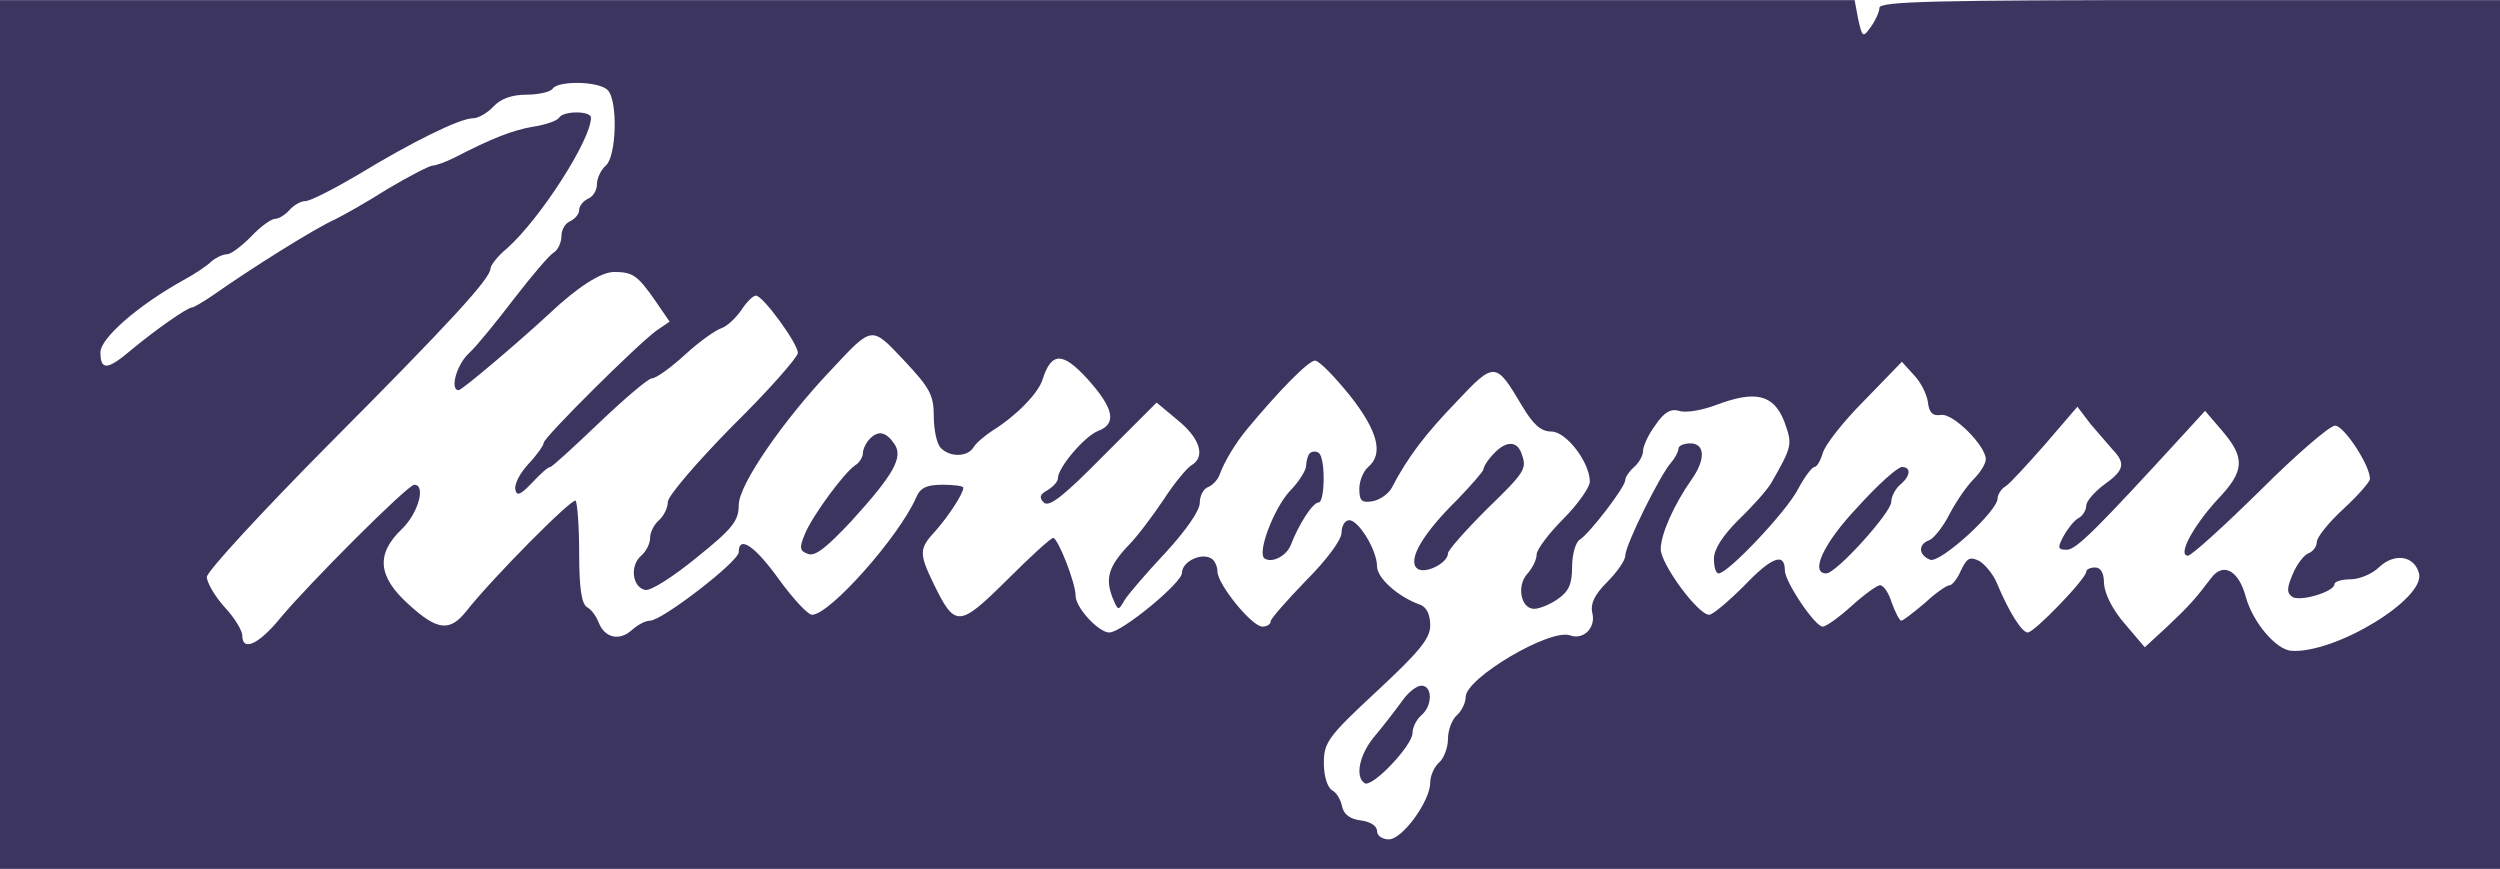<svg height="869" viewBox="0 0 423 147" width="2500" xmlns="http://www.w3.org/2000/svg"><g fill="#3b3560"><path d="m0 73.5v73.5h423v-147h-52.5c-42.6 0-52.5.2-52.5 1.3 0 .7-.7 2.2-1.5 3.3-1.3 1.8-1.4 1.7-2.1-1.4l-.6-3.2h-313.8zm102.8-58.3c1.8 1.8 1.5 11.3-.3 12.8-.8.7-1.5 2.1-1.5 3.2 0 1-.7 2.1-1.5 2.4-.8.4-1.5 1.2-1.5 1.9s-.7 1.5-1.5 1.9c-.8.3-1.5 1.4-1.5 2.5s-.6 2.4-1.3 2.8-3.7 3.9-6.7 7.8c-2.9 3.8-6.3 8-7.6 9.2-2.2 2-3.3 6.3-1.8 6.3.6 0 10.8-8.7 15.4-13 4.8-4.5 8.7-7 10.9-7 3.2 0 4 .6 7 4.9l2.4 3.5-2.2 1.5c-3.3 2.4-19.1 18.1-19.1 19 0 .4-1.1 2-2.6 3.6-1.4 1.5-2.4 3.4-2.2 4.3.2 1.2.9.9 2.8-1.1 1.4-1.5 2.7-2.7 3.1-2.7.3 0 4-3.4 8.3-7.5s8.3-7.5 8.9-7.5c.7 0 3.2-1.8 5.6-4s5.2-4.2 6.2-4.5c.9-.3 2.4-1.7 3.3-3 .9-1.4 2-2.5 2.5-2.5 1.2 0 7.1 8.1 7.1 9.7 0 .7-4.9 6.3-11 12.3-6 6.1-11 11.9-11 12.9s-.7 2.4-1.5 3.1-1.5 2-1.5 3-.7 2.3-1.5 3c-2 1.7-1.5 5.4.7 5.8.9.2 4.8-2.3 8.7-5.5 6.1-4.9 7.1-6.2 7.1-8.9 0-3.4 7.6-14.4 15.7-22.9 7-7.5 6.7-7.4 12.3-1.5 4.3 4.6 5 5.8 5 9.4 0 2.3.5 4.7 1.2 5.4 1.6 1.6 4.5 1.5 5.5-.1.4-.7 1.9-2 3.3-2.9 4-2.5 7.7-6.3 8.4-8.6 1.5-4.7 3.4-4.7 7.6-.1 4.5 5 5 7.6 1.8 8.8-2.3.9-6.8 6.2-6.8 8 0 .6-.8 1.4-1.7 2-1.4.7-1.5 1.3-.7 2.1.9.9 3.4-1.1 10.1-7.9l9-9 3.6 3c3.8 3.1 4.7 6.2 2.3 7.6-.7.4-2.9 3-4.7 5.8-1.8 2.7-4.5 6.3-6 7.8-3.3 3.5-3.9 5.5-2.7 8.7 1 2.4 1 2.4 2.1.5.7-1.1 3.8-4.7 7-8.1 3.3-3.6 5.7-7 5.7-8.3 0-1.2.6-2.4 1.4-2.7s1.7-1.3 2-2.2c.8-2.2 2.7-5.3 4.6-7.6 5.4-6.5 10.4-11.6 11.5-11.6.7 0 3.3 2.7 5.9 5.9 4.8 6.1 5.7 9.9 3.1 12.1-.8.7-1.5 2.3-1.5 3.7 0 2 .4 2.4 2.2 2.1 1.2-.2 2.7-1.2 3.3-2.3 2.7-5.2 5.7-9.1 11-14.6 6.4-6.8 6.6-6.7 11 .7 1.9 3.2 3.2 4.4 5 4.4 2.5 0 6.5 5.2 6.5 8.5 0 .9-2 3.8-4.5 6.3s-4.5 5.2-4.5 6c0 .9-.7 2.3-1.6 3.3-1.8 2-1.1 5.9 1.2 5.9.8 0 2.6-.7 3.9-1.6 1.9-1.3 2.5-2.5 2.5-5.5 0-2.1.6-4.2 1.3-4.6 1.7-1.1 7.7-8.9 7.7-10.1 0-.5.7-1.5 1.5-2.2s1.5-1.9 1.5-2.7.9-2.8 2.1-4.4c1.5-2.2 2.6-2.8 4-2.4 1.1.4 3.9-.1 6.3-1 6.6-2.5 9.7-1.8 11.5 2.8 1.4 3.9 1.4 4.1-2.2 10.4-.7 1.2-3.2 4-5.5 6.2-2.7 2.7-4.2 5-4.2 6.6 0 1.4.3 2.5.8 2.5 1.6 0 11.5-10.5 13.4-14.2 1.1-2.1 2.4-3.8 2.8-3.8s1-1 1.4-2.3c.3-1.3 3.4-5.3 7-8.9l6.4-6.6 2 2.2c1.1 1.1 2.2 3.2 2.4 4.6.2 1.8.8 2.4 2.2 2.2 2-.4 7.6 5.2 7.6 7.5 0 .7-.9 2.2-2 3.3-1.2 1.2-3 3.8-4.1 5.9-1.1 2.2-2.7 4.2-3.5 4.5-1.9.7-1.8 2.5.2 3.3 1.7.6 11.4-8.2 11.4-10.4 0-.6.6-1.6 1.3-2s3.7-3.7 6.7-7.1l5.5-6.4 2.2 2.9c1.3 1.5 3 3.5 3.8 4.4 2.2 2.3 1.9 3.5-1.5 5.9-1.6 1.2-3 2.8-3 3.5 0 .8-.6 1.8-1.4 2.2-.7.4-1.8 1.8-2.5 3.1-1 1.9-.9 2.2.6 2.2 1.6 0 5-3.4 20.2-20l3.2-3.5 3 3.5c3.8 4.5 3.7 6.7-.9 11.5-4.2 4.6-6.8 9.5-5 9.5.6 0 6.1-5 12.2-11 6.1-6.1 11.8-11 12.7-11 1.5 0 5.9 6.7 5.9 9 0 .5-2 2.8-4.5 5.1s-4.5 4.8-4.5 5.6c0 .7-.6 1.6-1.4 1.9s-2 1.9-2.7 3.6c-1 2.4-1 3.1 0 3.8 1.4.8 7.1-.9 7.1-2.2 0-.4 1.2-.8 2.7-.8s3.7-.9 4.9-2.1c2.6-2.4 5.9-1.9 6.7 1.1 1.1 4.3-14.2 13.6-21.6 13.1-2.6-.2-6.5-4.8-7.7-9.1-1.2-4.5-3.8-5.9-5.8-3.3-2.8 3.7-3.9 4.9-7.5 8.3l-3.8 3.5-3.4-4c-2.1-2.4-3.4-5.1-3.5-6.8 0-1.7-.5-2.7-1.5-2.7-.8 0-1.5.3-1.5.7 0 1.2-8.8 10.3-9.9 10.3-1 0-3.2-3.5-5.2-8.3-.6-1.5-2-3.2-3-3.8-1.6-.8-2.1-.5-3.1 1.6-.6 1.4-1.5 2.5-1.9 2.5-.5 0-2.4 1.3-4.2 3-1.9 1.6-3.7 3-4 3s-1-1.4-1.6-3c-.5-1.7-1.4-3-2-3-.5 0-2.7 1.6-4.8 3.5s-4.3 3.5-4.9 3.5c-1.3 0-6.4-7.6-6.4-9.5 0-3.1-2.2-2.3-6.8 2.5-2.7 2.7-5.4 5-6 5-1.9 0-8.2-8.6-8.2-11.1s2.2-7.5 5.3-11.9c2.3-3.3 2.2-6-.3-6-1.1 0-2 .4-2 .9s-.6 1.6-1.2 2.3c-1.8 1.9-7.8 14-7.8 15.8 0 .8-1.4 2.8-3.1 4.5-2.1 2.1-2.8 3.6-2.5 5.1.7 2.5-1.4 4.7-3.7 3.9-3.3-1.3-17.7 7.2-17.7 10.4 0 1-.7 2.4-1.5 3.1s-1.5 2.5-1.5 4-.7 3.3-1.5 4-1.5 2.2-1.5 3.4c0 3.1-4.7 9.6-7 9.6-1.1 0-2-.6-2-1.4 0-.9-1.2-1.6-2.7-1.8-1.8-.2-2.9-1-3.2-2.3-.2-1.1-.9-2.4-1.7-2.8-.8-.5-1.4-2.4-1.4-4.6 0-3.5.7-4.5 9-12.2 7.2-6.7 9-8.9 9-11.1 0-1.8-.6-3.1-1.7-3.5-3.7-1.3-7.3-4.5-7.3-6.5 0-2.7-3.1-7.8-4.7-7.8-.7 0-1.3.9-1.3 2.1s-2.5 4.6-6 8.1c-3.3 3.4-6 6.5-6 6.9 0 .5-.6.9-1.4.9-1.8 0-7.6-7.2-7.6-9.3 0-.9-.5-1.9-1-2.2-1.7-1.1-5 .5-5 2.4 0 1.7-10.2 10.1-12.3 10.1-1.8 0-5.7-4.2-5.7-6.2 0-2.2-3-9.8-3.8-9.8-.4 0-3.9 3.2-7.9 7.2-8.1 8-8.7 8-12.4.4-2.4-5-2.4-5.8.4-8.8 2.2-2.5 4.7-6.3 4.7-7.3 0-.3-1.6-.5-3.5-.5-2.7 0-3.8.5-4.5 2.2-2.9 6.6-14.6 19.8-17.6 19.8-.7 0-3.2-2.7-5.6-6-4.1-5.7-6.8-7.5-6.8-4.6 0 1.6-13 11.6-15 11.6-.8 0-2.1.7-3.1 1.6-2.1 1.9-4.6 1.3-5.6-1.3-.4-1-1.2-2.2-2-2.6-.9-.6-1.3-3.3-1.3-9.1 0-4.5-.3-8.5-.6-8.9-.6-.5-14.1 13.1-18.5 18.7-2.8 3.5-4.9 3.3-9.8-1.2-5.2-4.7-5.5-8.5-1.1-12.7 2.8-2.7 4.1-7.5 2.1-7.5-1.1 0-17.9 16.8-22.7 22.6-3.6 4.4-6.4 5.7-6.4 2.9 0-.8-1.3-3-3-4.8-1.7-1.9-3-4.2-3-5.1s9.3-11 20.6-22.4c20.5-20.6 27.4-28.1 27.4-29.8 0-.5 1.2-2.1 2.8-3.4 5.7-5.1 14.2-18.4 14.2-22.1 0-1.2-4.7-1.2-5.4 0-.3.5-2.3 1.2-4.3 1.5-3.6.6-7.1 2-13.5 5.3-1.4.7-3.1 1.3-3.6 1.3s-4 1.8-7.7 4c-3.6 2.3-7.6 4.5-8.8 5.1-3.2 1.4-14.1 8.2-20.9 13-1.5 1-3 1.9-3.3 1.9-.8 0-6.2 3.8-10.3 7.2-4 3.4-5.2 3.5-5.2.4 0-2.4 6.3-7.9 14-12.2 1.9-1 4.1-2.5 4.8-3.2.7-.6 1.9-1.2 2.6-1.2s2.5-1.4 4.1-3c1.6-1.7 3.4-3 4.1-3 .6 0 1.7-.7 2.4-1.5s1.9-1.5 2.7-1.5 4.7-2 8.8-4.4c9-5.5 17.3-9.6 19.5-9.6.9 0 2.5-.9 3.5-2 1.2-1.3 3.1-2 5.6-2 2.1 0 4.1-.5 4.4-1 .9-1.4 7.8-1.3 9.3.2z"/><path d="m147.2 74.2c-.7.7-1.2 1.8-1.2 2.5 0 .6-.6 1.6-1.3 2-1.8 1.2-7.1 8.3-8.5 11.6-1 2.4-.9 2.9.5 3.4 1.2.5 3.2-1.1 7.4-5.6 7.1-7.8 8.7-10.7 7.3-12.9-1.4-2.1-2.7-2.5-4.2-1zm105.5 2.6c-1 1-1.7 2.2-1.7 2.6 0 .3-2 2.6-4.4 5.1-5.8 5.7-8.4 10.1-6.9 11.6 1.2 1.2 5.3-.8 5.3-2.5 0-.5 2.9-3.8 6.5-7.4 6.7-6.5 6.9-6.9 5.9-9.6-.8-2.1-2.7-2-4.7.2zm-31.1-.1c-.3.3-.6 1.3-.6 2.1 0 .7-1.2 2.7-2.7 4.2-2.8 3-5.7 10.7-4.3 11.5 1.3.8 3.7-.5 4.4-2.3 1.3-3.4 3.7-7.2 4.7-7.2 1.1 0 1.2-7.7 0-8.4-.4-.3-1.1-.3-1.5.1zm92.7 9.1c-5.8 6.1-8.1 11.2-5.3 11.2 1.7 0 11-10.3 11-12.1 0-.9.7-2.2 1.5-2.9 1.8-1.5 1.9-3 .3-3-.7 0-4.1 3-7.5 6.8zm-77 32.7c-1 1.4-3 4-4.5 5.8-2.8 3.2-3.6 7.1-1.9 8.2 1.3.8 8.1-6.4 8.1-8.5 0-1 .7-2.3 1.5-3 1.9-1.6 1.9-5 0-5-.8 0-2.2 1.1-3.2 2.5z"/></g></svg>